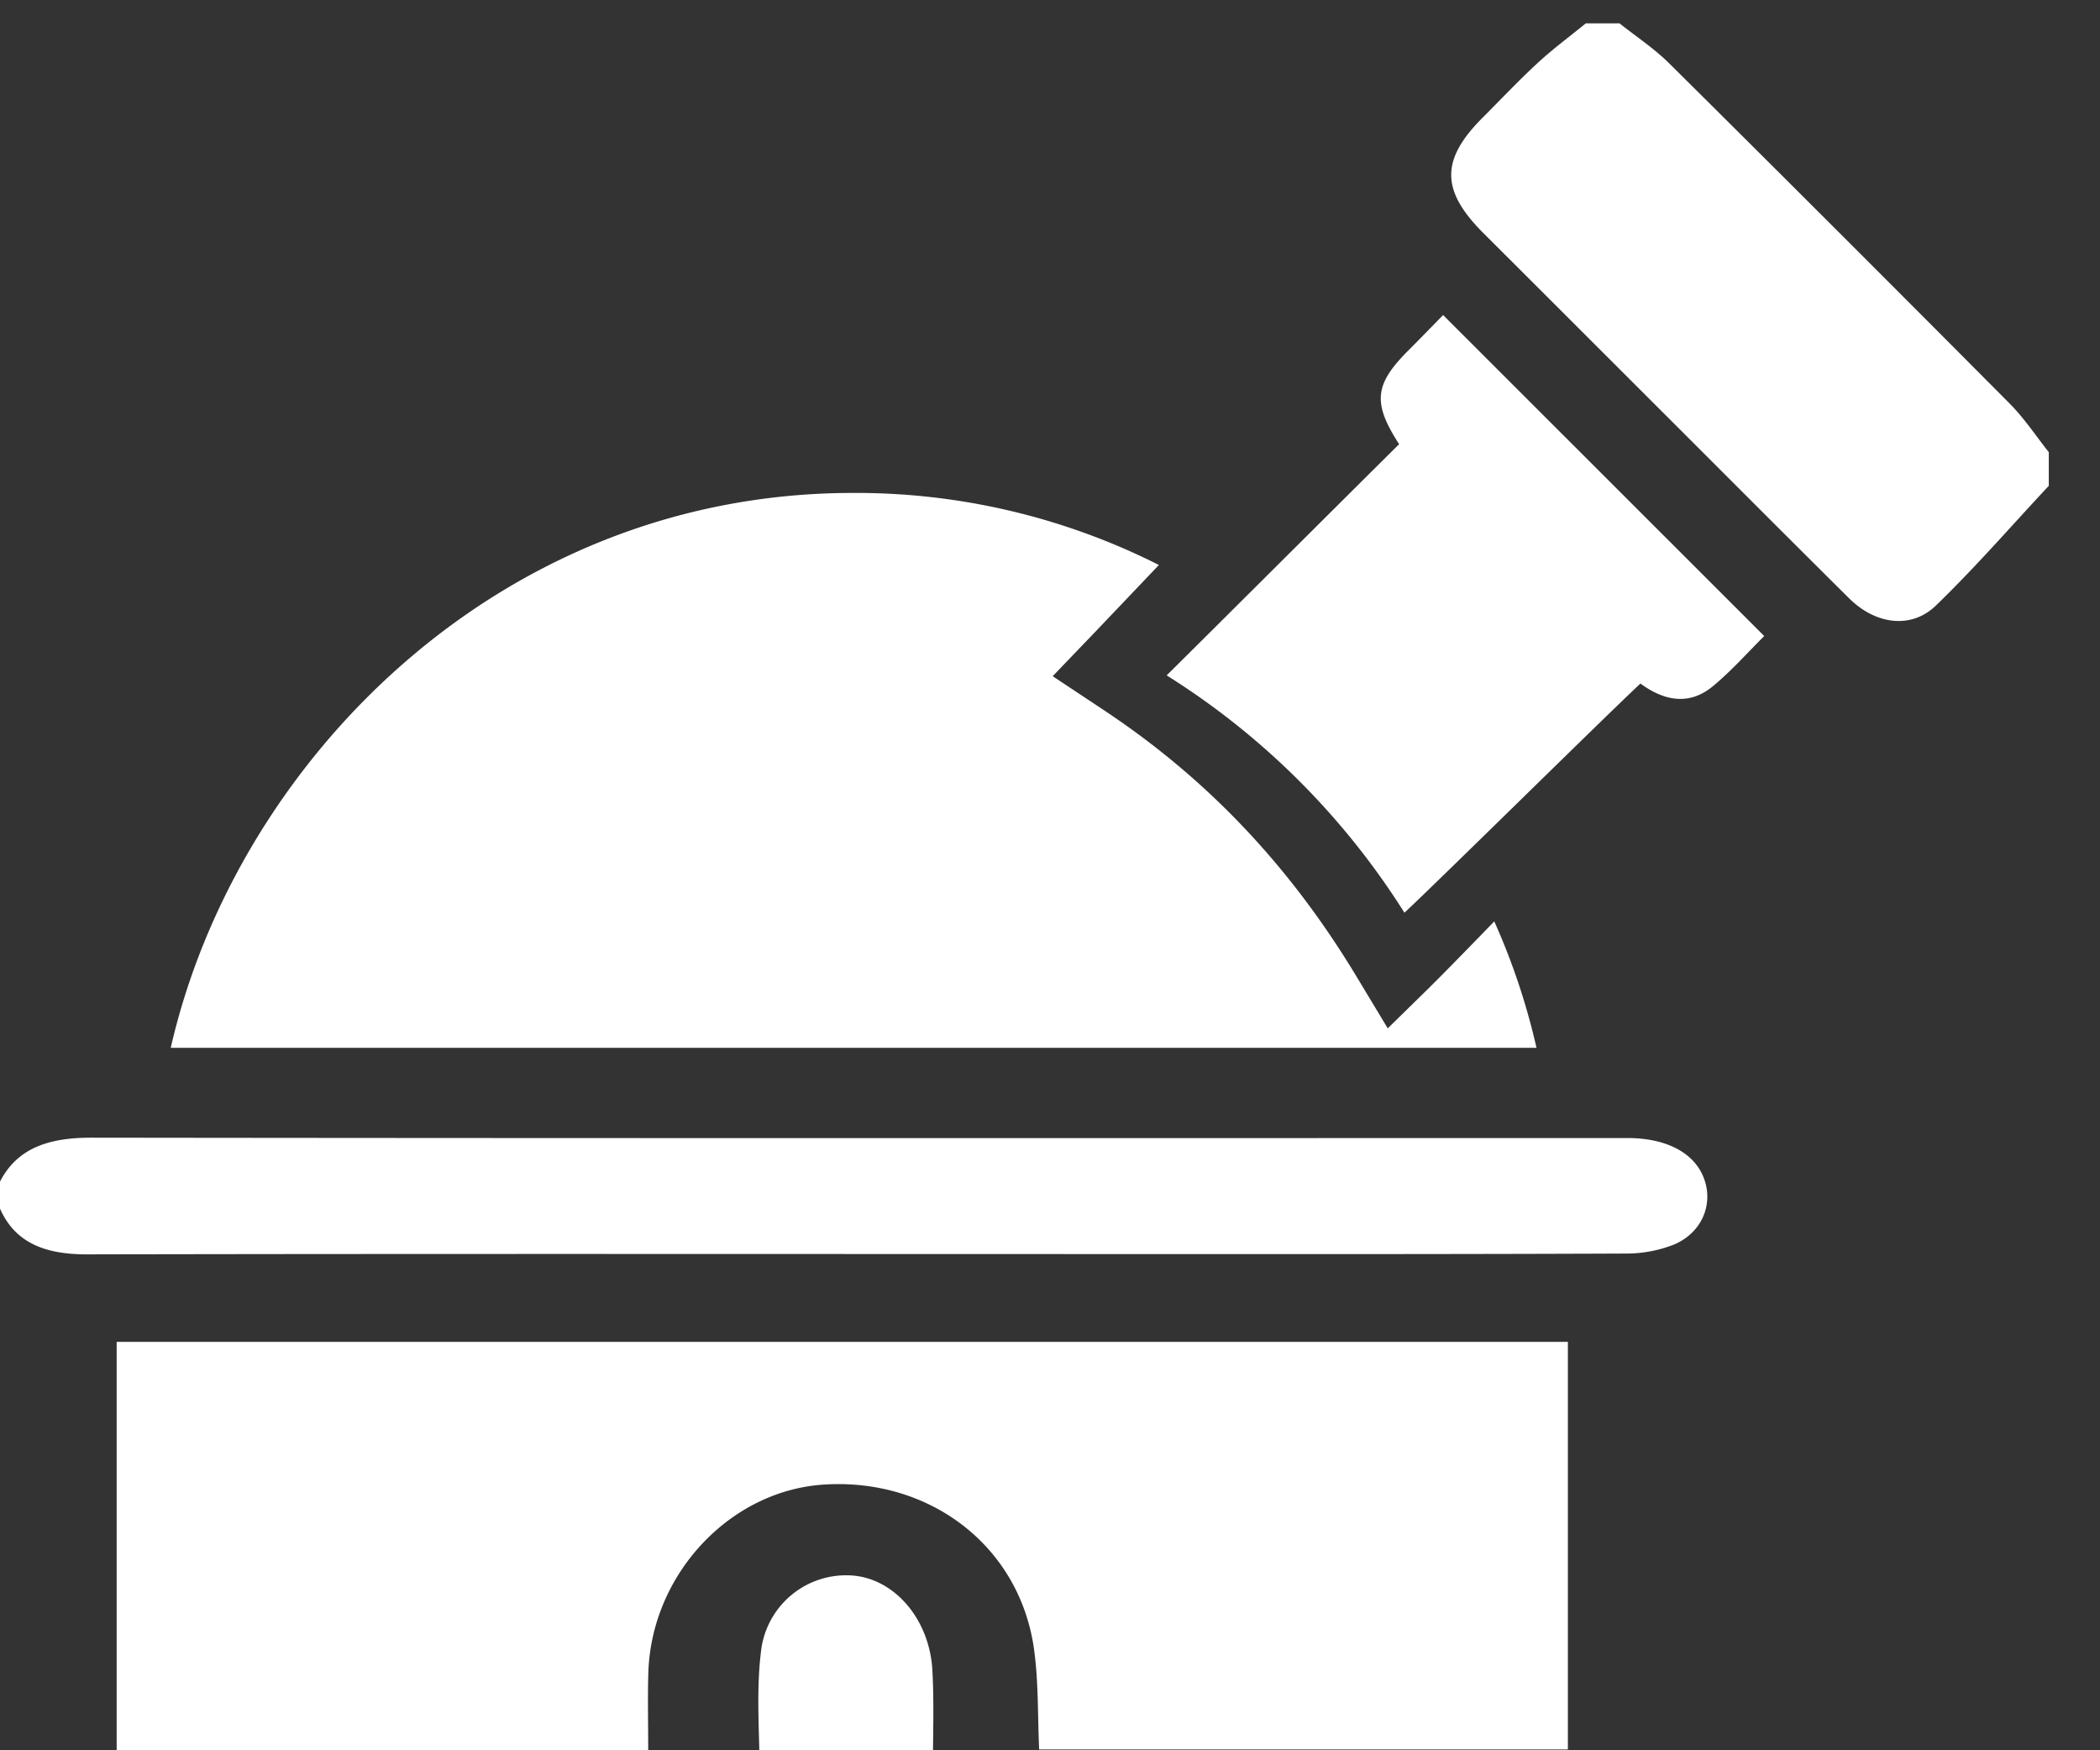 <svg width="36" height="30" fill="none" xmlns="http://www.w3.org/2000/svg"><rect width="100%" height="100%" fill="#333333" stroke="none"/><path fill-rule="evenodd" clip-rule="evenodd" d="M0 20.253c.295-.572.829-.754 1.567-.753 8.777.011 17.554.007 26.33.006.687 0 1.173.266 1.325.724.143.427-.05.897-.52 1.1a2.238 2.238 0 0 1-.84.156c-2.874.012-5.749.01-8.624.009-5.913 0-11.827-.007-17.741.005-.74.002-1.243-.207-1.497-.785v-.462zM2 30v-7h24.878v6.986h-9.064c-.027-.58-.009-1.164-.09-1.733-.25-1.75-1.782-2.926-3.605-2.807-1.616.106-2.96 1.549-3.005 3.237-.012.426-.002.852-.002 1.317H2zM35.122 8.327c-.642.687-1.26 1.4-1.935 2.052-.424.41-1.035.325-1.487-.123-1.014-1.006-2.022-2.017-3.032-3.026-1.079-1.077-2.156-2.155-3.235-3.231-.735-.733-.74-1.26-.014-1.985.314-.314.619-.638.945-.938.26-.24.547-.452.822-.676h.577c.287.229.598.433.856.69 1.953 1.937 3.898 3.881 5.837 5.832.248.25.445.55.666.828v.577zM24.52 16.911l-.73.715-.534-.886c-1.145-1.899-2.56-3.39-4.324-4.562l-.886-.588.745-.776 1.076-1.13a11.52 11.52 0 0 0-5.21-1.235C8.5 8.433 4.027 13.136 2.927 17.96H26.34a11.527 11.527 0 0 0-.724-2.167c-.508.524-.913.938-1.096 1.117z" fill="#fff"/><path fill-rule="evenodd" clip-rule="evenodd" d="M30.244 10.902c-.28.277-.558.593-.878.858-.404.336-.833.258-1.244-.044-.527.488-3.504 3.425-4.046 3.928A12.94 12.94 0 0 0 20 11.576c.518-.512 3.486-3.47 3.985-3.963-.459-.708-.421-1.025.151-1.599.208-.208.413-.42.603-.614l5.505 5.502zM15.994 30c.006-.47.014-.92-.01-1.37-.049-.88-.65-1.568-1.366-1.625a1.468 1.468 0 0 0-1.574 1.316c-.066.548-.042 1.11-.027 1.679h2.977z" fill="#fff"/></svg>
